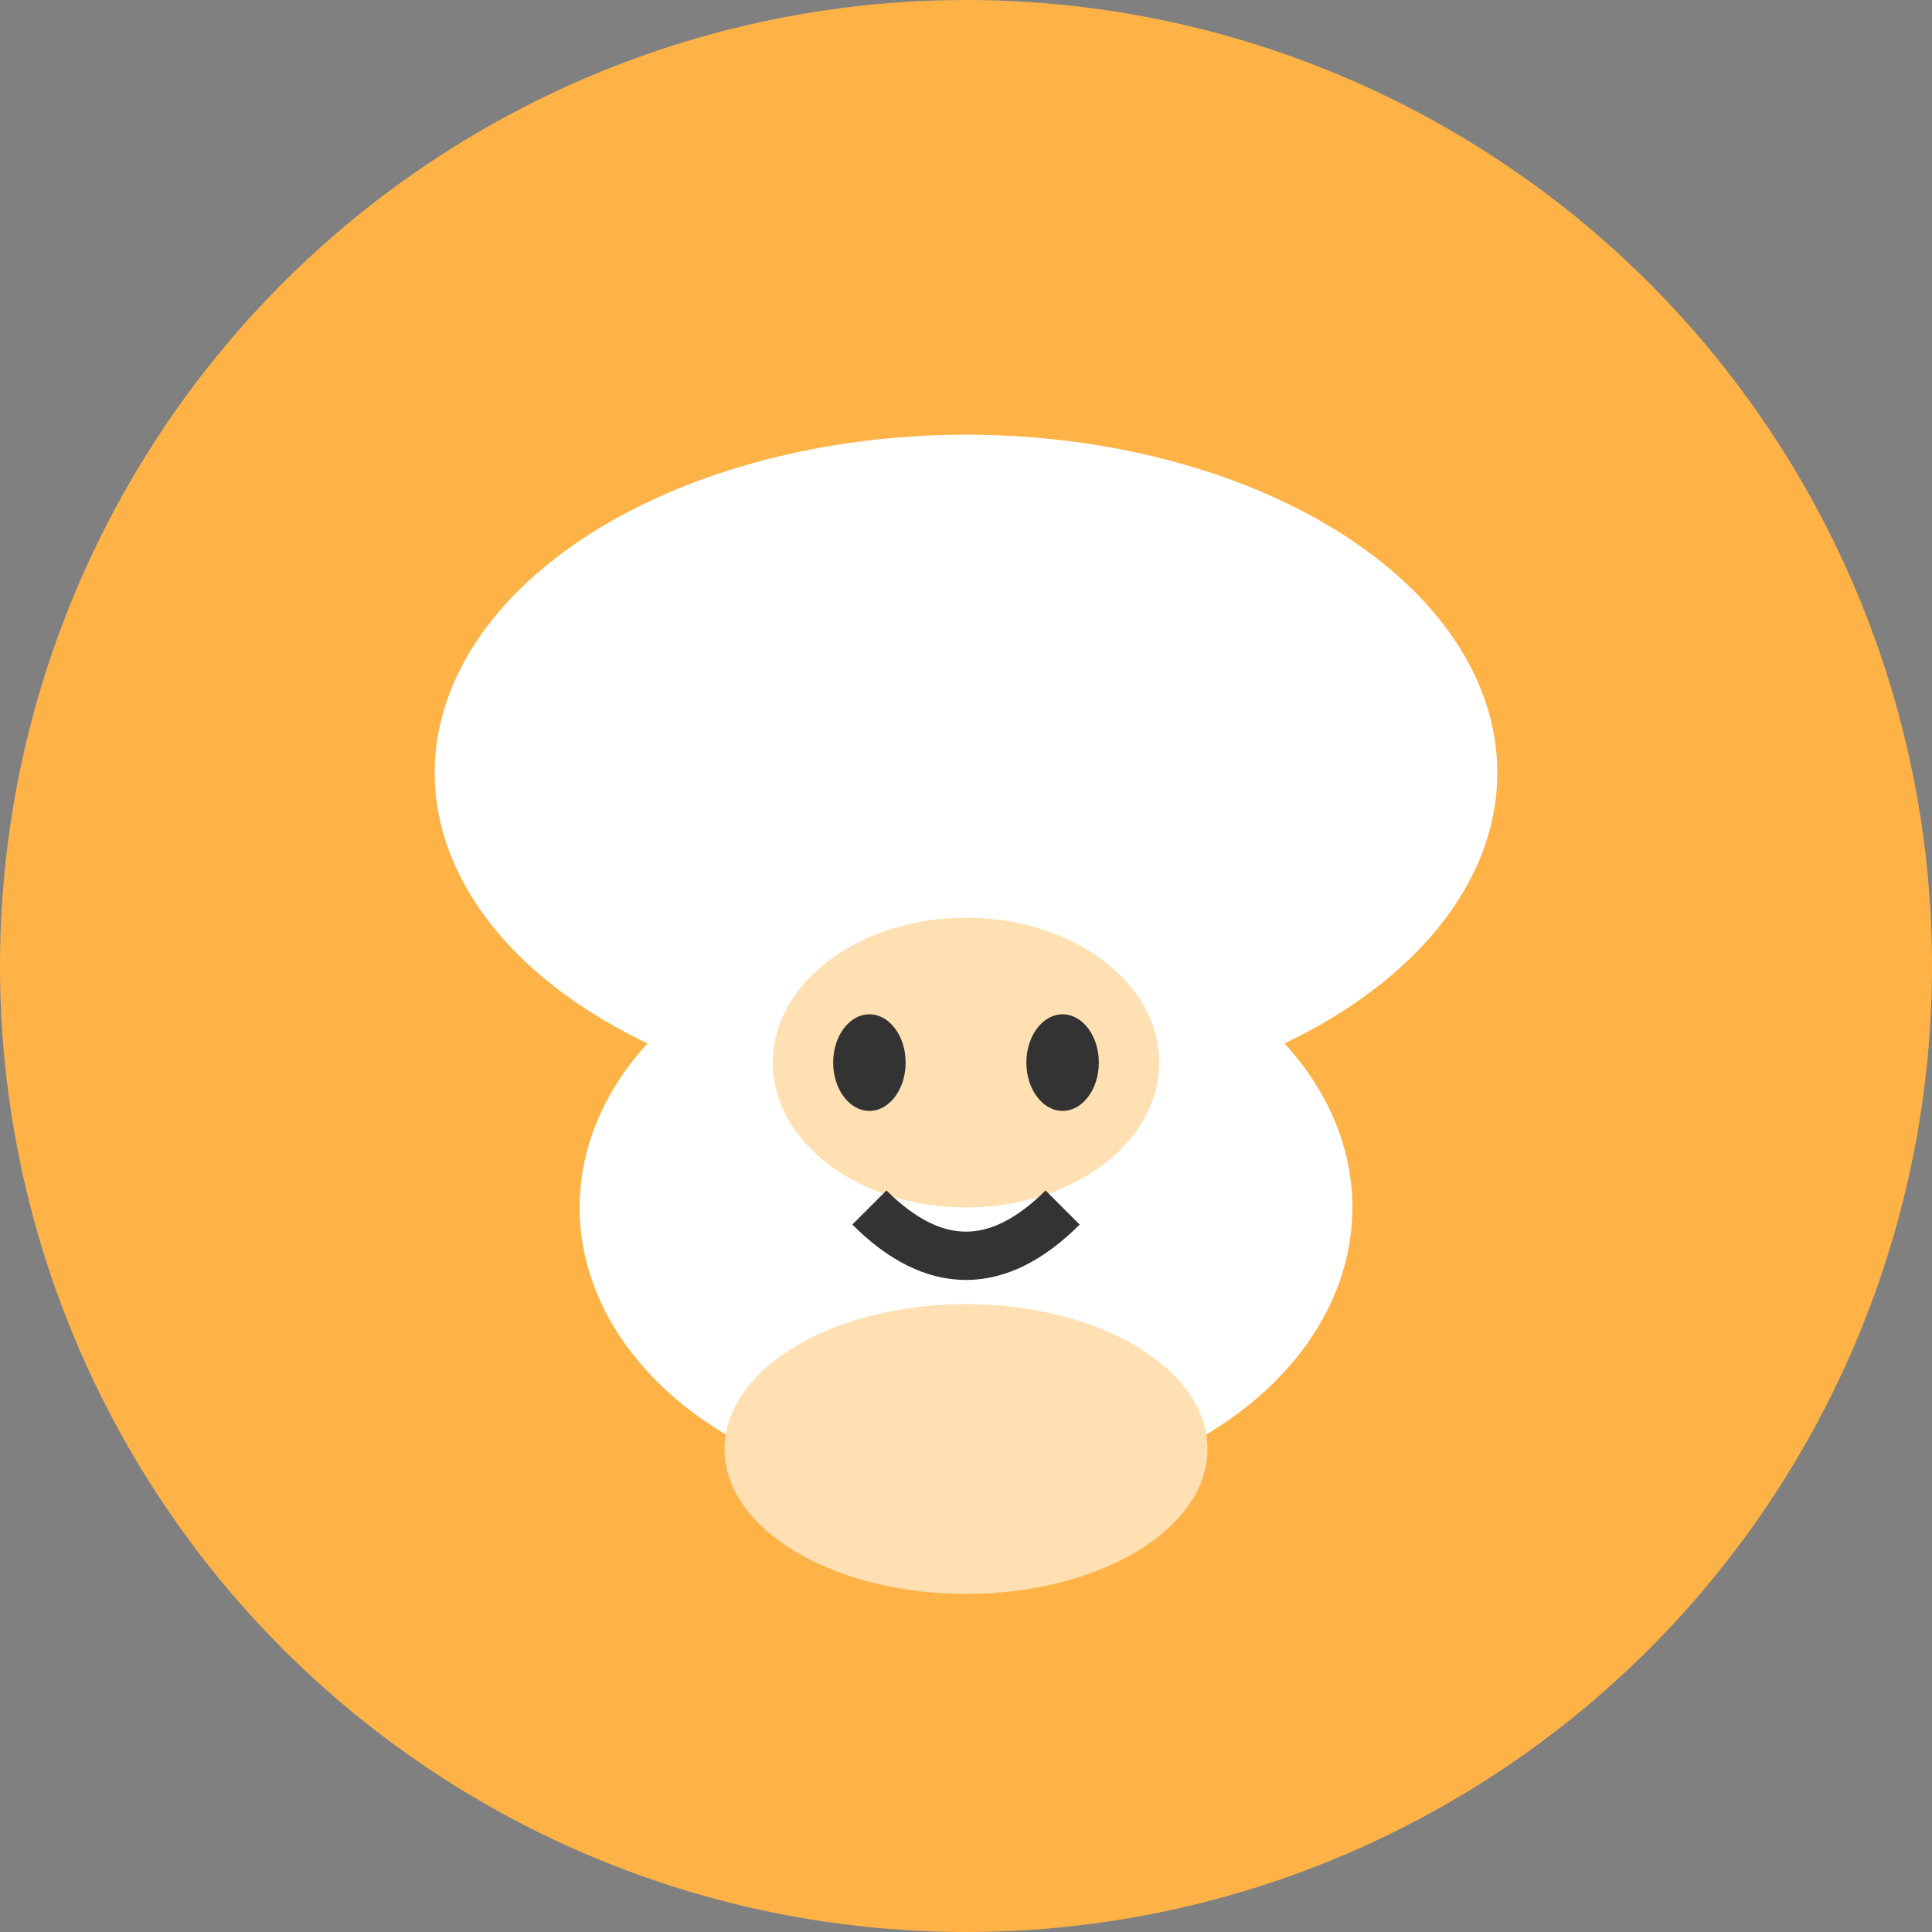 <svg width="80" height="80" viewBox="0 0 80 80" fill="none" xmlns="http://www.w3.org/2000/svg">
  <rect x="0" y="0" width="80" height="80" fill="#808080" stroke="none"/>
  <circle cx="40" cy="40" r="40" fill="#ffb347"/>
  <ellipse cx="40" cy="32" rx="22" ry="14" fill="#fff"/>
  <ellipse cx="40" cy="50" rx="16" ry="12" fill="#fff"/>
  <ellipse cx="40" cy="60" rx="10" ry="6" fill="#ffe0b2"/>
  <ellipse cx="32" cy="30" rx="4" ry="3" fill="#fff"/>
  <ellipse cx="48" cy="30" rx="4" ry="3" fill="#fff"/>
  <ellipse cx="40" cy="44" rx="8" ry="6" fill="#ffe0b2"/>
  <ellipse cx="36" cy="44" rx="1.5" ry="2" fill="#333"/>
  <ellipse cx="44" cy="44" rx="1.5" ry="2" fill="#333"/>
  <path d="M36 50 Q40 54 44 50" stroke="#333" stroke-width="2" fill="none"/>
</svg>
